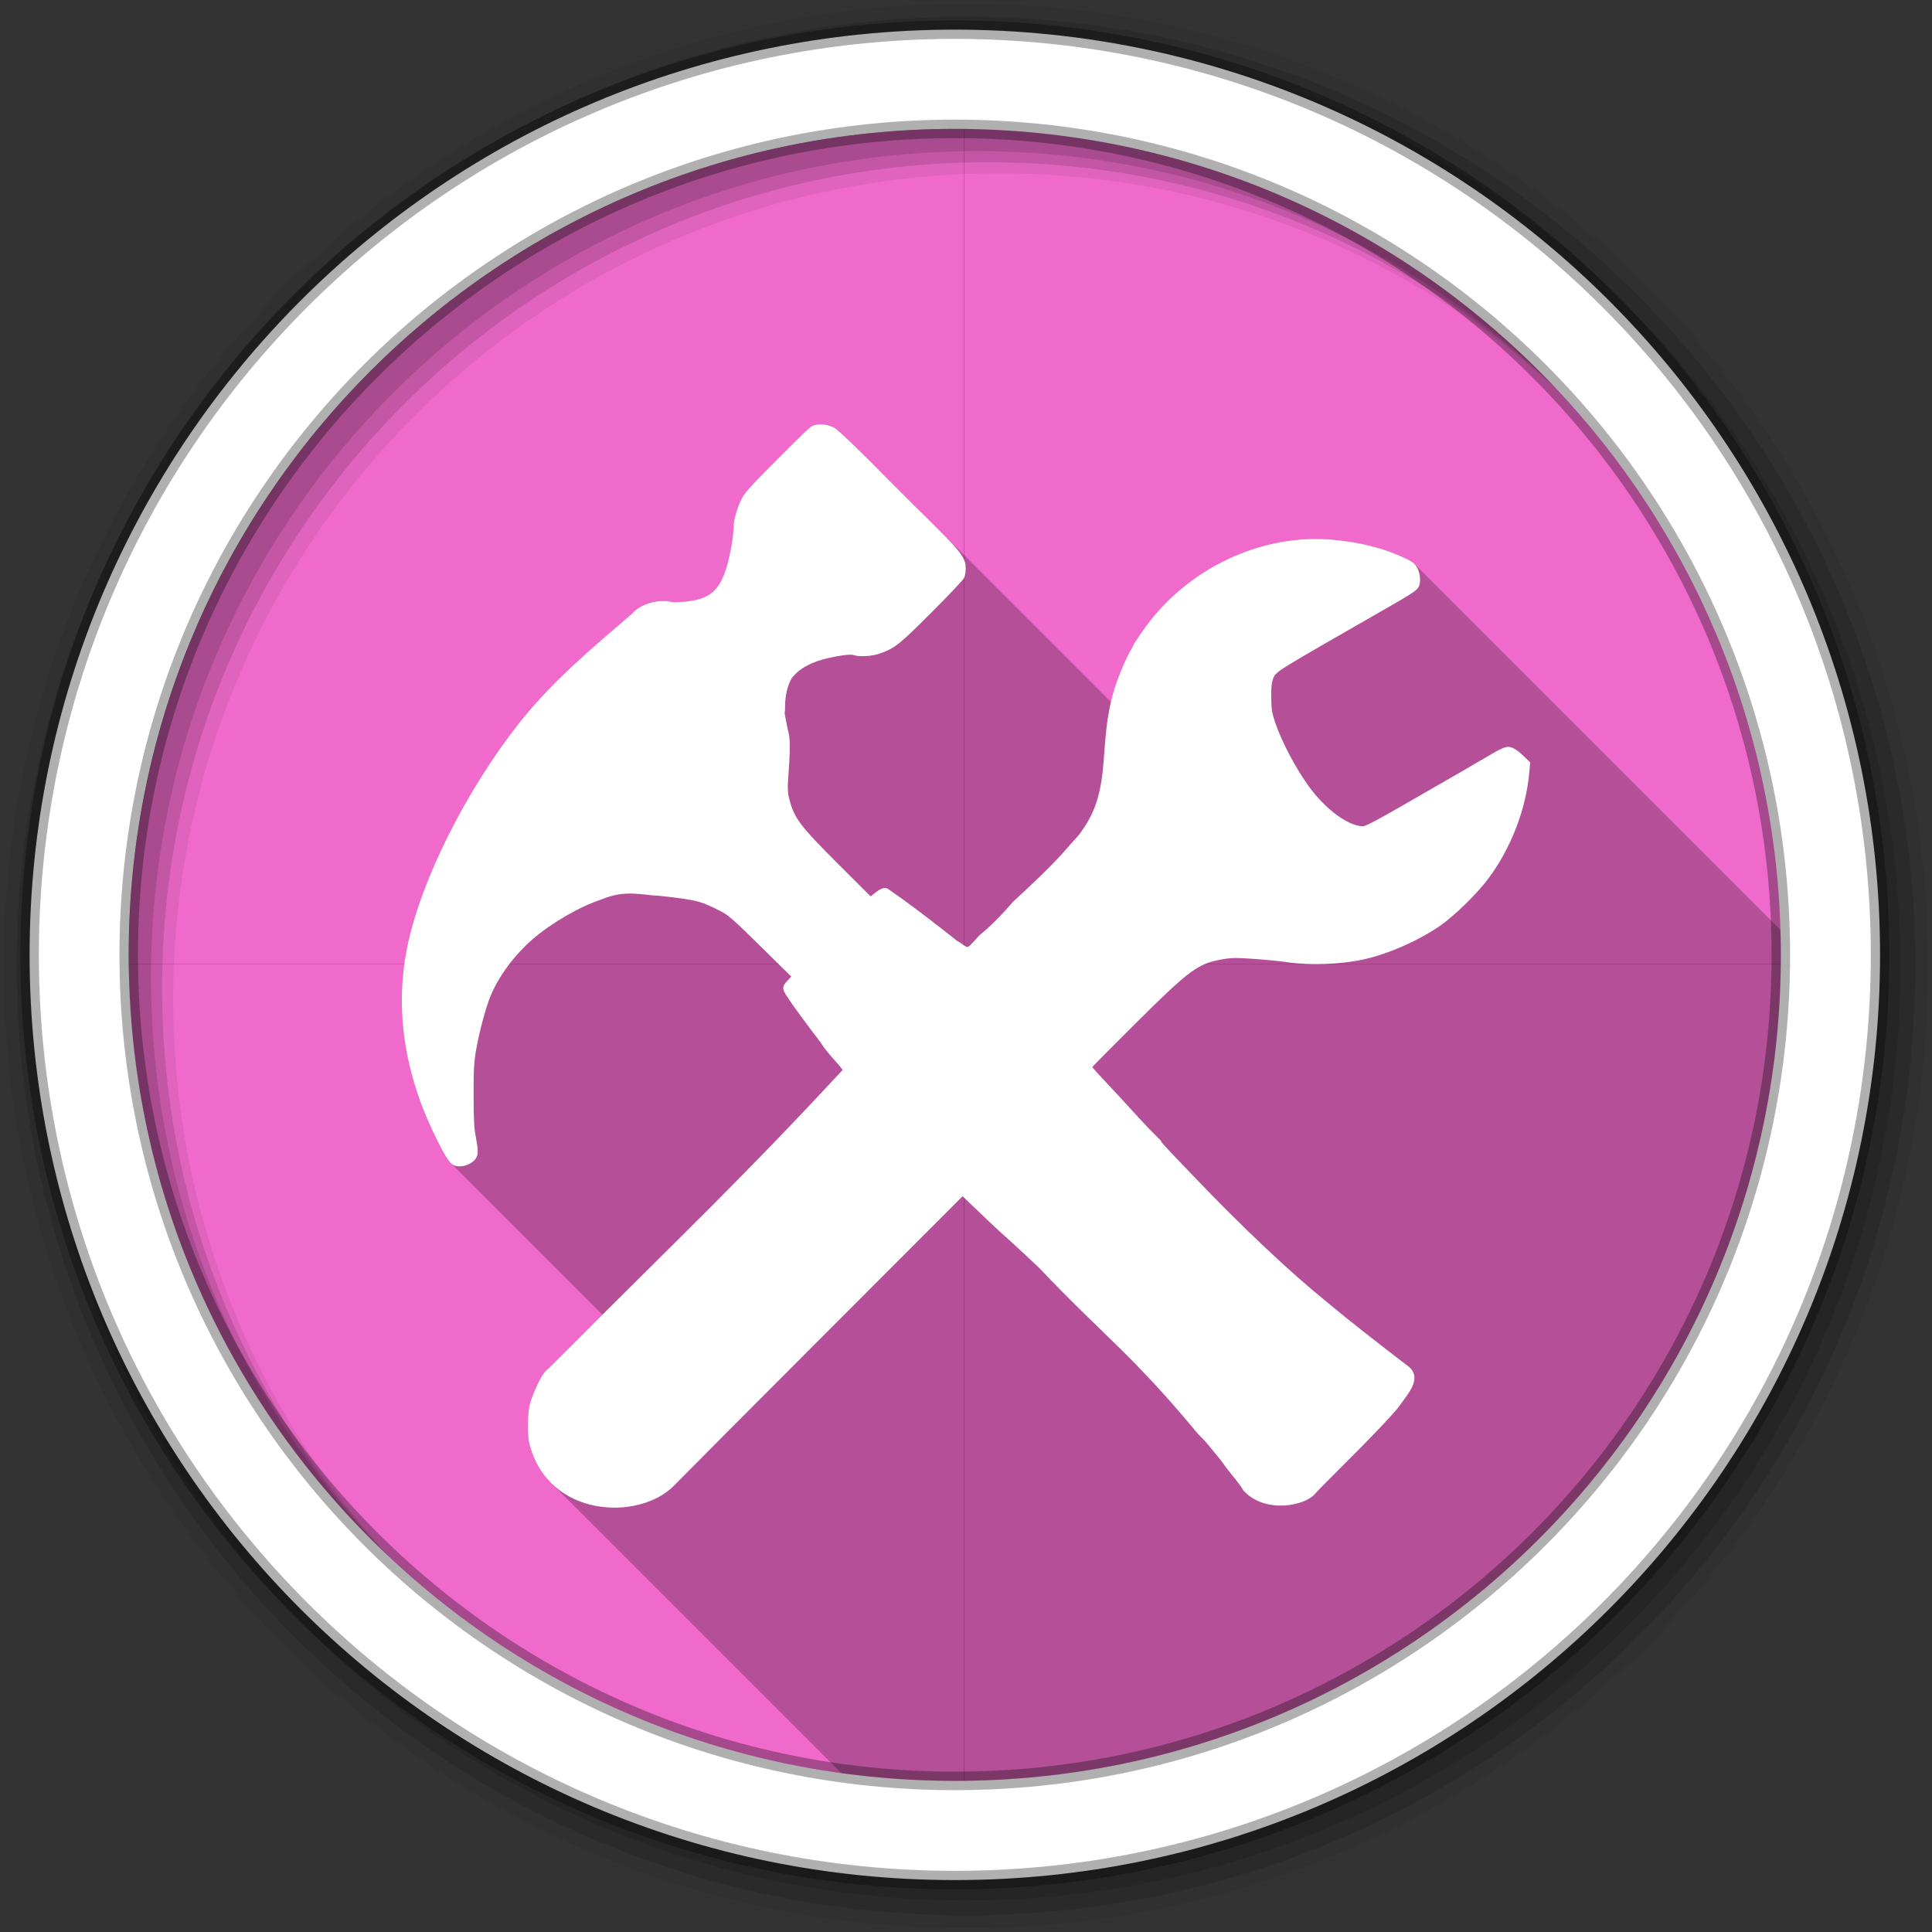 <?xml version="1.0" encoding="UTF-8" standalone="no"?>
<svg xmlns="http://www.w3.org/2000/svg" viewBox="0 0 512 512">
 <rect x="0" y="0" width="512" height="512" fill="#333333" stroke="none"/>
 <path fill-rule="evenodd" d="m471.95 253.05c0 120.9-98.01 218.9-218.9 218.9-120.9 0-218.9-98.01-218.9-218.9 0-120.9 98.01-218.9 218.9-218.9 120.9 0 218.9 98.01 218.9 218.9" fill="#a04"/>
 <path d="m257.94 34.16c120.89 0 218.91 98.01 218.91 218.91 0 0.814-0.022 1.626-0.031 2.438h-221.31v-221.31c0.816-0.009 1.619-0.031 2.438-0.031" fill="#F06ACB"/>
 <path d="m257.94 476.84c120.89 0 218.91-98.01 218.91-218.91 0-0.814-0.022-1.626-0.031-2.438h-221.31v221.31c0.816 0.009 1.619 0.031 2.438 0.031" fill="#F06ACB"/>
 <path d="m253.06 476.84c-120.89 0-218.91-98.01-218.91-218.91 0-0.814 0.022-1.626 0.031-2.438h221.31v221.31c-0.816 0.009-1.619 0.031-2.438 0.031" fill="#F06ACB"/>
 <path d="m253.06 34.16c-120.89 0-218.91 98.01-218.91 218.91 0 0.814 0.022 1.626 0.031 2.438h221.31v-221.31c-0.816-0.009-1.619-0.031-2.438-0.031" fill="#F06ACB"/>
 <g fill-rule="evenodd">
  <path d="m256 1c-140.83 0-255 114.17-255 255s114.17 255 255 255 255-114.17 255-255-114.17-255-255-255m8.827 44.931c120.9 0 218.9 98 218.9 218.9s-98 218.9-218.9 218.9-218.93-98-218.93-218.9 98.03-218.9 218.93-218.9" fill-opacity="0.067"/>
  <g fill-opacity="0.129">
   <path d="m256 4.433c-138.94 0-251.57 112.63-251.57 251.57s112.63 251.57 251.57 251.57 251.57-112.63 251.57-251.57-112.63-251.57-251.57-251.57m5.885 38.556c120.9 0 218.9 98 218.9 218.9s-98 218.9-218.9 218.9-218.93-98-218.93-218.9 98.03-218.9 218.93-218.9"/>
   <path d="m256 8.356c-136.77 0-247.64 110.87-247.64 247.64s110.87 247.64 247.64 247.64 247.64-110.87 247.64-247.64-110.87-247.64-247.64-247.64m2.942 31.691c120.9 0 218.9 98 218.9 218.9s-98 218.9-218.9 218.9-218.93-98-218.93-218.9 98.03-218.9 218.93-218.9"/>
  </g>
  <path stroke="#000" stroke-width="4.904" d="m253.04 7.859c-135.42 0-245.19 109.78-245.19 245.19 0 135.42 109.78 245.19 245.19 245.19 135.42 0 245.19-109.78 245.19-245.19 0-135.42-109.78-245.19-245.19-245.19zm0 26.297c120.9 0 218.9 98 218.9 218.9s-98 218.9-218.9 218.9-218.93-98-218.93-218.9 98.03-218.9 218.93-218.9z" stroke-opacity="0.31" fill="#fff"/>
 </g>
 <path opacity="0.25" d="m217.33 112.45c-1.01 0.025-1.93 0.272-2.594 0.752-0.537 0.388-4.667 4.423-9.182 8.967-7.151 7.197-8.336 8.536-9.191 10.371-1.216 2.613-1.984 5.521-1.984 7.512s-0.812 6.678-1.689 9.74c-1.972 6.888-4.67 9.132-11.635 9.689-1.632 0.129-2.925 0.152-3.068 0.057l-0.025-0.025c-3.805-0.887-8.592 0.841-10.291 2.971-10.938 9.398-21.17 17.926-30.08 29.11-14.216 18.05-26.14 41.913-29.689 59.44-3.315 16.368-0.78 33.379 7.471 50.16 1.994 4.055 3.098 6.04 4.064 7l40.23 40.23c-4.575 4.553-8.677 8.618-14.172 14.12-1.627 1.231-2.312 2.821-3.176 4.6-0.738 1.523-1.588 3.721-1.893 4.885-0.654 2.495-0.738 8.13-0.152 10.564 1.117 4.362 3.158 7.795 5.76 10.396l76.877 76.877c9.854 1.357 19.913 2.074 30.14 2.074 120.89 0 218.9-98 218.9-218.9 0-2.197-0.041-4.385-0.105-6.566l-97.04-97.04c-0.768-0.768-1.699-1.162-2.623-1.6-5.38-2.555-11.9-4.197-19.256-4.834-1.663-0.143-3.338-0.198-5.01-0.174-16.16 0.239-32.392 8.234-42.908 21.404-1.801 2.255-4.785 6.626-4.785 7.01 0 0.091-0.338 0.705-0.752 1.373s-1.309 2.541-1.996 4.154c-1.365 3.202-2.331 6.084-3.064 9.264l-48.36-48.36c-0.543-0.543-0.739-0.72-1.156-1.133l-13.418-13.418c-4.396-4.396-9.346-9.147-10.238-9.668-1.186-0.692-2.617-1.04-3.91-1.012l-0.004-0.004"/>
 <path d="m217.33 112.45c-1.01 0.025-1.931 0.273-2.595 0.753-0.537 0.388-4.666 4.423-9.181 8.967-7.151 7.197-8.336 8.536-9.191 10.371-1.216 2.613-1.985 5.52-1.985 7.511s-0.813 6.678-1.69 9.74c-1.972 6.888-4.669 9.132-11.634 9.689-1.779 0.141-3.173 0.158-3.094 0.031-3.805-0.887-8.591 0.842-10.29 2.972-10.938 9.398-21.17 17.925-30.08 29.11-14.216 18.05-26.14 41.914-29.689 59.44-3.315 16.368-0.78 33.379 7.471 50.16 3.039 6.18 4.01 7.543 5.578 7.837 1.609 0.302 3.65-0.365 4.763-1.557 1.097-1.174 1.149-2.102 0.356-6.28-0.43-2.263-0.553-4.787-0.56-11.07 0-7.102 0.089-8.674 0.743-12.305 0.856-4.754 2.494-10.812 3.766-13.913 2.114-5.155 6.304-10.81 11.1-14.972 5.03-4.364 12.511-8.681 18.331-10.595 6.374-2.694 10.911-1.065 15.249-0.942 10.629 1.117 11.344 1.638 16.08 3.975 2.173 1.073 3.319 2.068 10.677 9.313l8.244 8.122-0.947 0.997c-1.531 1.615-1.555 2.209-0.162 4.336 1.446 2.208 4.531 6.425 8.987 12.264 1.661 2.732 4.156 4.951 5.74 7.135-27 29.09-40.3 41.43-77.82 79.01-1.627 1.231-2.312 2.821-3.176 4.6-0.738 1.523-1.588 3.721-1.893 4.885-0.654 2.495-0.738 8.131-0.152 10.565 5.05 19.722 28.996 20.449 38.2 11.247 4.706-4.772 19.535-19.672 37.22-37.38l39.4-39.45 1.964 1.893c3.692 3.571 7.608 7.248 9.343 8.773 0.954 0.838 2.836 2.559 4.183 3.827s3.463 3.247 4.712 4.397c17.1 18.05 24.51 22.828 41.659 43.47 0.829 1.044 2.092 2.138 2.86 3.084 1.229 1.523 2.491 3.062 2.809 3.42s1.01 1.238 1.537 1.954c1.49 2.248 4.419 5.345 5.384 7.216 5.861 6.268 16.368 3.898 18.87 0.916 0.098-0.195 3.433-3.595 7.705-7.837 4.496-4.465 9.872-9.995 11.949-12.295 1.518-1.68 2.499-2.771 3.145-3.746 2.319-3.204 5.946-7.292 1.567-10.331l-1.995-1.516c-4.614-3.51-15.695-12.245-16.641-13.12-0.193-0.179-1.521-1.274-2.952-2.433-9.436-7.641-22.08-19.574-34.36-32.427-1.706-1.785-4.563-4.773-6.351-6.636-1.787-1.864-3.037-3.271-2.768-3.125 0.269 0.148-0.332-0.526-1.344-1.496-1.01-0.97-2.77-2.793-3.908-4.051-2.409-2.663-8.411-9.152-11.1-12.01-1.027-1.09-1.869-2.071-1.873-2.168 0-0.098 5.229-5.381 11.633-11.746 14.155-14.07 16.333-15.667 22.819-16.804 2.42-0.424 3.642-0.441 8.366-0.112 3.043 0.212 7 0.606 8.794 0.875 5.982 0.897 13.945 0.611 20.19-0.723 6.581-1.404 15.05-5.159 20.682-9.17 3.807-2.71 9.573-8.392 12.468-12.285 6.04-8.122 9.974-18.369 10.85-28.25l0.224-2.504-1.842-1.801c-1.122-1.095-2.333-1.934-3.114-2.168-1.431-0.429-2.02-0.193-7.349 2.941-4.537 2.67-8.744 5.108-10.26 5.954-0.806 0.45-5.805 3.334-11.11 6.402-6.558 3.789-9.961 5.577-10.616 5.577-3.813 0-9.692-4.26-14.15-10.259-3.492-4.702-7.384-12.03-9.109-17.14-0.911-2.696-1.042-3.5-1.069-6.809-0.025-3.057 0.087-4.01 0.6-5.15 0.769-1.708 0.648-1.637 30.23-18.585 6.539-3.746 7.812-4.602 8.255-5.527 0.588-1.229 0.414-3.45-0.397-5.02-0.857-1.508-2.133-2.027-3.399-2.626-5.38-2.555-11.901-4.198-19.257-4.835-1.663-0.143-3.336-0.197-5.01-0.173-16.16 0.239-32.394 8.234-42.91 21.404-1.801 2.255-4.784 6.626-4.784 7.01 0 0.091-0.339 0.706-0.753 1.374s-1.308 2.54-1.995 4.153c-3.043 7.139-4.181 12.606-4.906 23.613-0.655 9.95-2.259 14.982-6.616 20.824-4.81 5.276-5.03 6.275-17.548 17.822-2.475 2.837-5.281 5.926-8.793 8.763-4.094 4.385-2.483 3.481-5.974 1.548-4.843-3.871-11.772-9.167-14.483-11.07-1.733-1.219-3.428-2.423-3.766-2.667-0.807-0.582-1.859-0.286-3.41 0.947l-1.252 0.997-8.59-8.57c-10.1-10.08-11.68-12.176-12.977-17.231-0.395-1.542-0.479-2.787-0.326-4.845 0.557-7.459 0.599-10.622 0.173-12.539l-0.438-1.944-0.641-3.369c0.077-0.423 0.123-1.095 0.123-1.893 0-2.86 0.709-5.761 1.842-7.552 2.274-2.845 5.784-4.28 9-5.082 2.925-0.701 6.443-1.259 7.274-0.943 1.374 0.522 4.773 0.358 6.758-0.326 4.185-1.44 5.258-2.282 13.903-10.931 4.557-4.559 8.466-8.696 8.682-9.191s0.399-1.596 0.407-2.453c0.025-2.64-1.052-4.174-7.236-10.371-3.01-3.01-4.693-4.714-5.71-5.649l-8.275-8.275c-4.784-4.915-12.333-12.271-13.456-12.926-1.189-0.694-2.623-1.04-3.919-1.01z" fill="#fff"/>
</svg>
